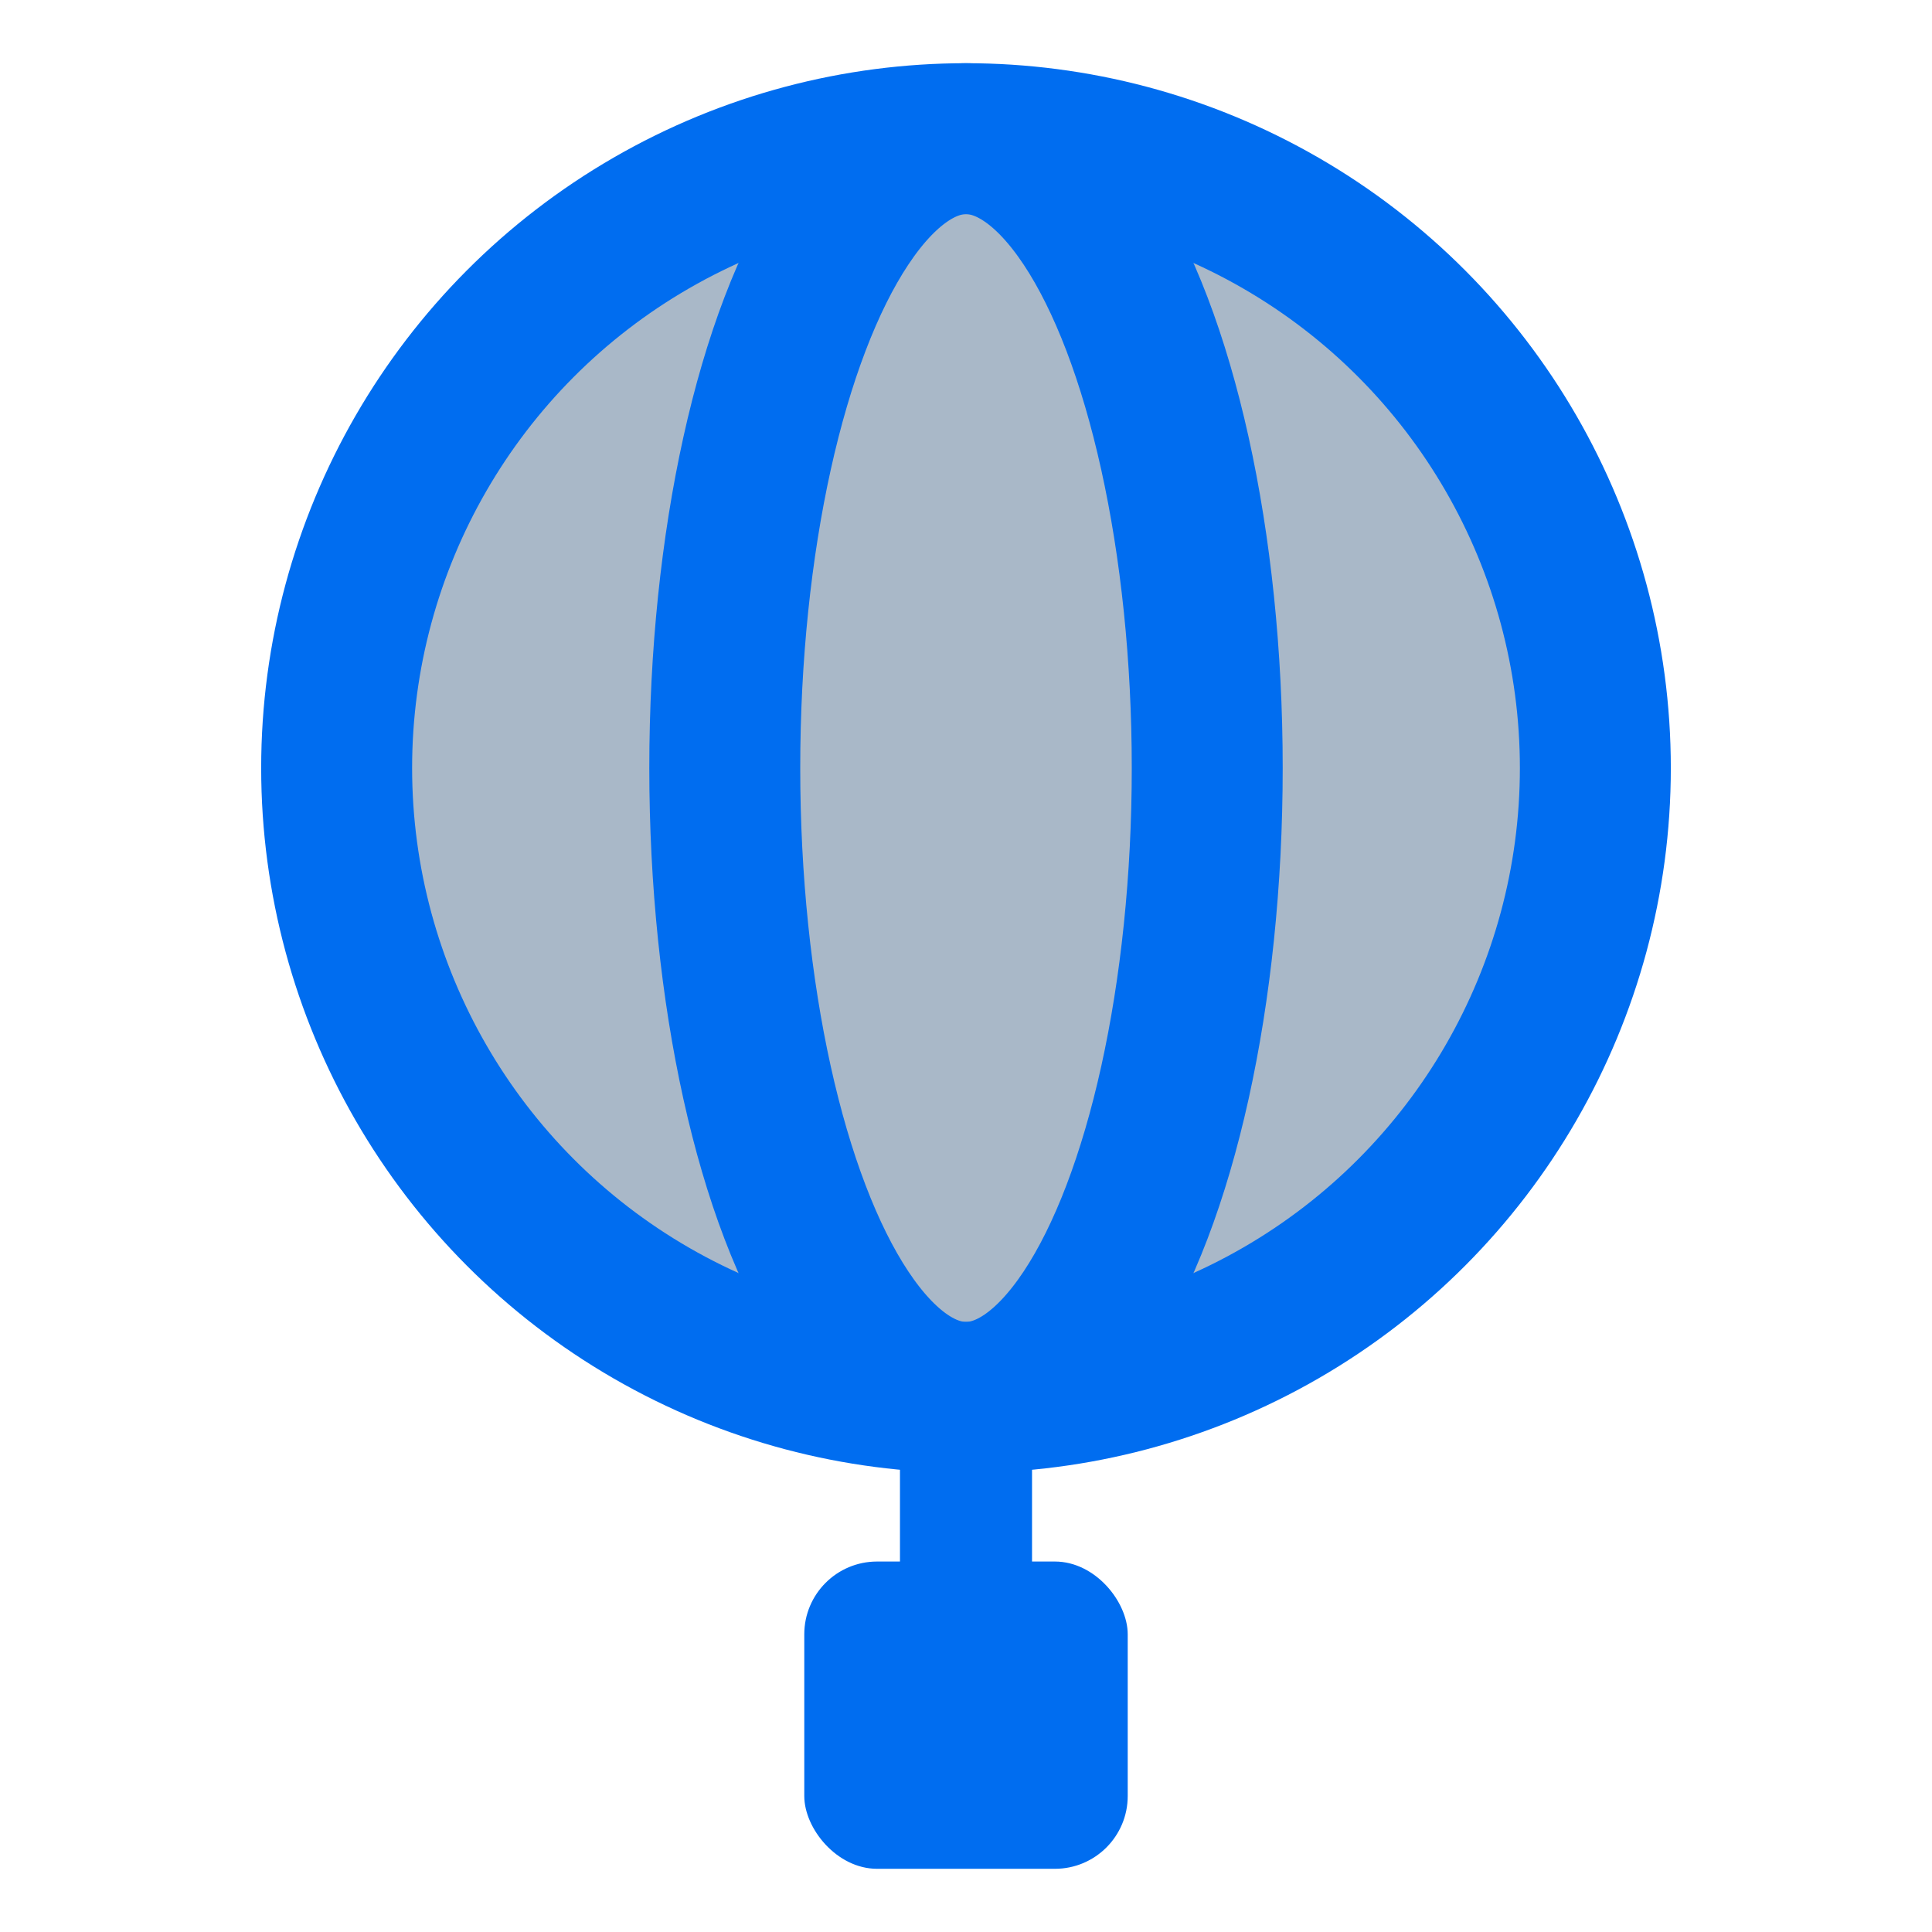 <?xml version="1.0" encoding="UTF-8" standalone="no"?>
<!-- Created with Inkscape (http://www.inkscape.org/) -->

<svg
   xmlns:dc="http://purl.org/dc/elements/1.1/"
   xmlns:cc="http://creativecommons.org/ns#"
   xmlns:rdf="http://www.w3.org/1999/02/22-rdf-syntax-ns#"
   xmlns:svg="http://www.w3.org/2000/svg"
   xmlns="http://www.w3.org/2000/svg"
   xmlns:sodipodi="http://sodipodi.sourceforge.net/DTD/sodipodi-0.dtd"
   xmlns:inkscape="http://www.inkscape.org/namespaces/inkscape"
   width="512"
   height="512"
   viewBox="0 0 512 512"
   id="svg2"
   version="1.1"
   inkscape:version="0.91 r13725"
   sodipodi:docname="icon.svg"
   inkscape:export-filename="/home/sardylan/develop/shab/graphic/icons/icon.png"
   inkscape:export-xdpi="90"
   inkscape:export-ydpi="90">
  <defs
     id="defs4" />
  <sodipodi:namedview
     id="base"
     pagecolor="#ffffff"
     bordercolor="#666666"
     borderopacity="1.0"
     inkscape:pageopacity="0.0"
     inkscape:pageshadow="2"
     inkscape:zoom="1.4"
     inkscape:cx="352.54576"
     inkscape:cy="224.91378"
     inkscape:document-units="px"
     inkscape:current-layer="layer1"
     showgrid="false"
     units="px"
     inkscape:window-width="1920"
     inkscape:window-height="1147"
     inkscape:window-x="1920"
     inkscape:window-y="0"
     inkscape:window-maximized="1" />
  <g
     inkscape:label="Layer 1"
     inkscape:groupmode="layer"
     id="layer1"
     transform="translate(0,-540.362)">
    <g
       id="g4177"
       transform="translate(0,-1.120459e-5)">
      <g
         transform="translate(0,-52.464)"
         id="g4154">
        <circle
           r="166.786"
           cy="796.362"
           cx="256"
           id="circle4152"
           style="fill:#5a7696;fill-opacity:0.516;stroke:none;stroke-width:40;stroke-miterlimit:4;stroke-dasharray:none;stroke-opacity:1" />
        <circle
           style="fill:none;fill-opacity:1;stroke:#006df0;stroke-width:40;stroke-miterlimit:4;stroke-dasharray:none;stroke-opacity:1"
           id="path4136"
           cx="256"
           cy="796.362"
           r="166.786" />
        <ellipse
           cy="796.362"
           cx="256"
           id="circle4138"
           style="fill:none;fill-opacity:1;stroke:#006df0;stroke-width:40;stroke-miterlimit:4;stroke-dasharray:none;stroke-opacity:1"
           rx="63.929"
           ry="166.786" />
      </g>
      <rect
         ry="19.286"
         rx="19.286"
         y="954.184"
         x="213.143"
         height="81.429"
         width="85.714"
         id="rect4159"
         style="fill:#006df0;fill-opacity:1;stroke:none;stroke-width:40;stroke-miterlimit:4;stroke-dasharray:none;stroke-opacity:1" />
      <rect
         ry="0"
         rx="0"
         y="910.755"
         x="238.5"
         height="79.286"
         width="35"
         id="rect4161"
         style="fill:#006df0;fill-opacity:1;stroke:none;stroke-width:40;stroke-miterlimit:4;stroke-dasharray:none;stroke-opacity:1" />
    </g>
  </g>
</svg>
